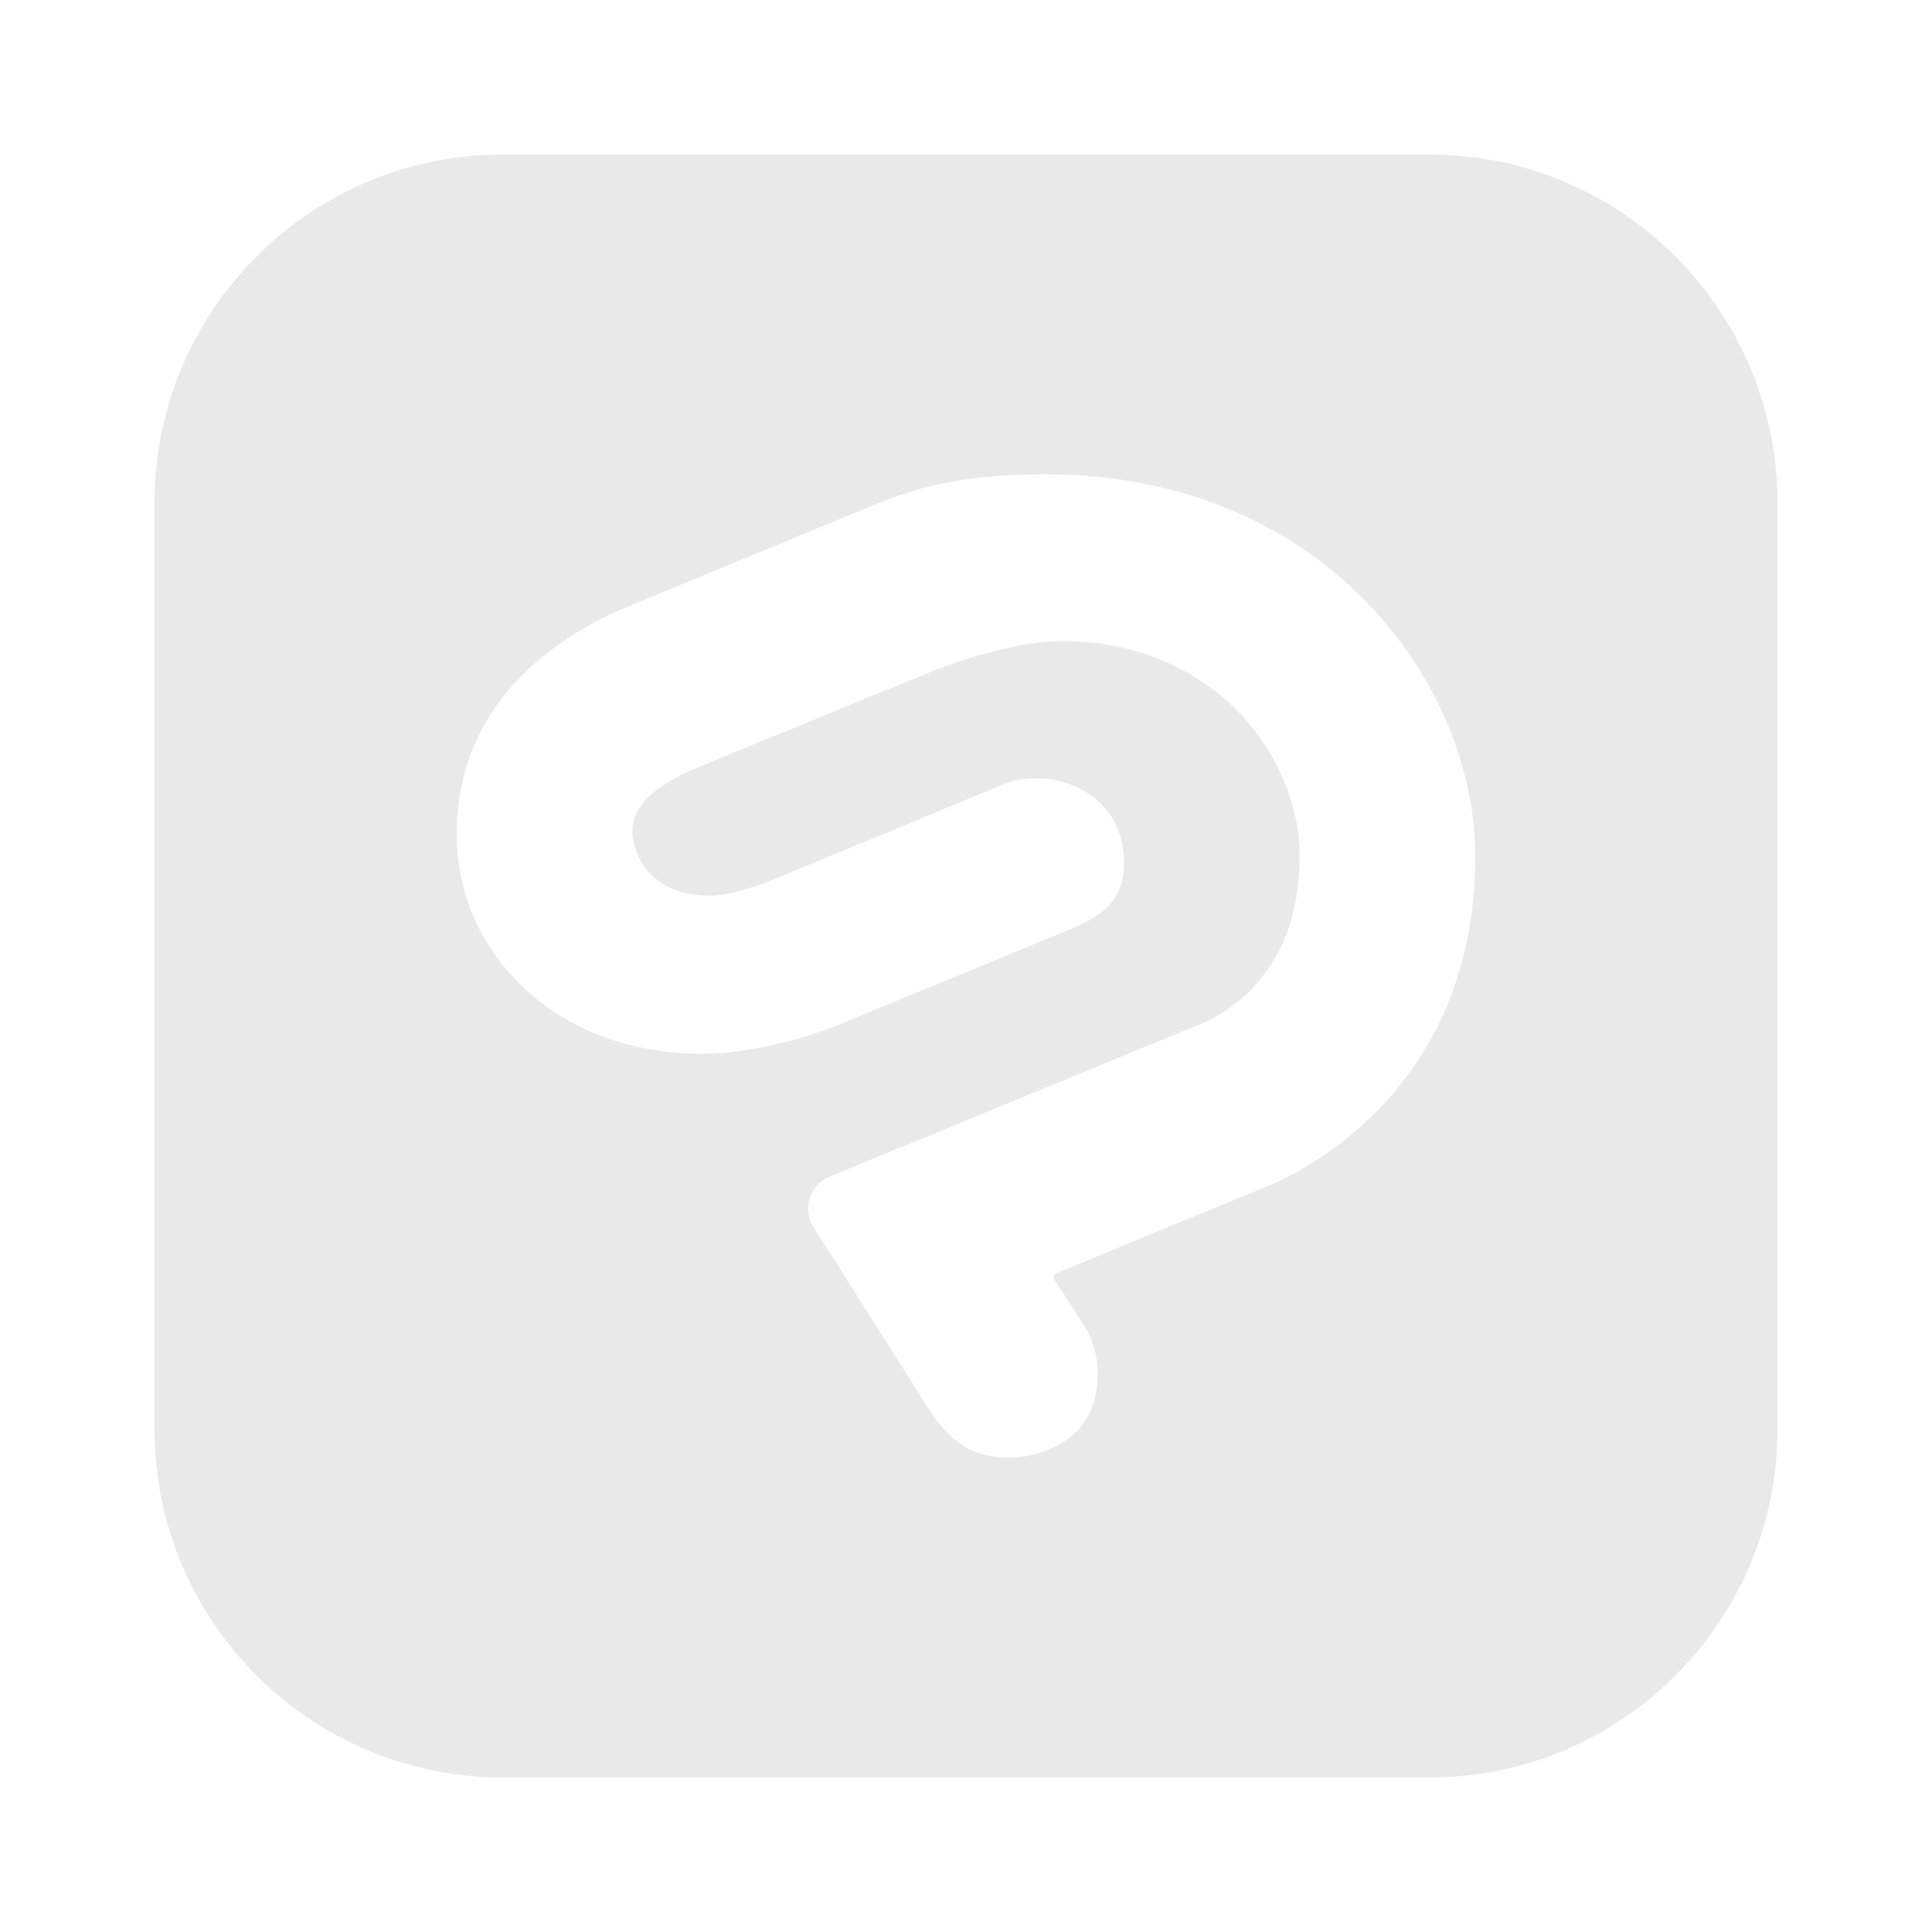 <svg xmlns="http://www.w3.org/2000/svg" xmlns:xlink="http://www.w3.org/1999/xlink" viewBox="0,0,256,256" width="250px" height="250px"><g fill="#e9e9e9" fill-rule="nonzero" stroke="none" stroke-width="1" stroke-linecap="butt" stroke-linejoin="miter" stroke-miterlimit="10" stroke-dasharray="" stroke-dashoffset="0" font-family="none" font-weight="none" font-size="none" text-anchor="none" style="mix-blend-mode: normal"><g transform="scale(5.12,5.12)"><path d="M37,4h-24c-4.962,0 -9,4.037 -9,9v24c0,4.963 4.038,9 9,9h24c4.962,0 9,-4.037 9,-9v-24c0,-4.963 -4.038,-9 -9,-9zM34.772,29.527c-0.95,0.745 -1.795,1.109 -2.082,1.218l-5.35,2.204c-0.064,0.027 -0.091,0.105 -0.055,0.168l0.75,1.15c0.268,0.427 0.373,0.832 0.373,1.309c0,1.736 -1.523,2.15 -2.313,2.15c-1.305,0 -1.827,-0.891 -2.259,-1.577l-2.786,-4.4c-0.295,-0.468 -0.095,-1.086 0.414,-1.295l9.577,-3.941c0.609,-0.241 2.595,-1.268 2.595,-4.354c0,-2.613 -2.273,-5.568 -6.136,-5.568c-1.477,0 -3.409,0.795 -3.409,0.795l-5.954,2.441c-1.773,0.732 -1.773,1.404 -1.773,1.764c0,0.018 0.086,1.591 2.045,1.591c0.2,0 0.805,-0.091 1.636,-0.432l5.909,-2.445c1.227,-0.505 3.136,0.15 3.136,2.023c0,1.027 -0.595,1.395 -1.495,1.763l-3.677,1.518l-2.145,0.886c-1.214,0.5 -2.636,0.777 -3.591,0.777c-3.863,0 -6.363,-2.663 -6.363,-5.681c0,-1.859 0.795,-4.404 4.591,-5.963c0,0 0,0 2.059,-0.845c0.859,-0.359 2.077,-0.859 3.804,-1.573c0.559,-0.232 1.123,-0.464 1.859,-0.641c0.745,-0.177 1.659,-0.295 2.913,-0.295c7.272,0 11.136,5.454 11.136,9.886c0,3.863 -1.841,6.131 -3.409,7.367z"></path></g></g></svg>